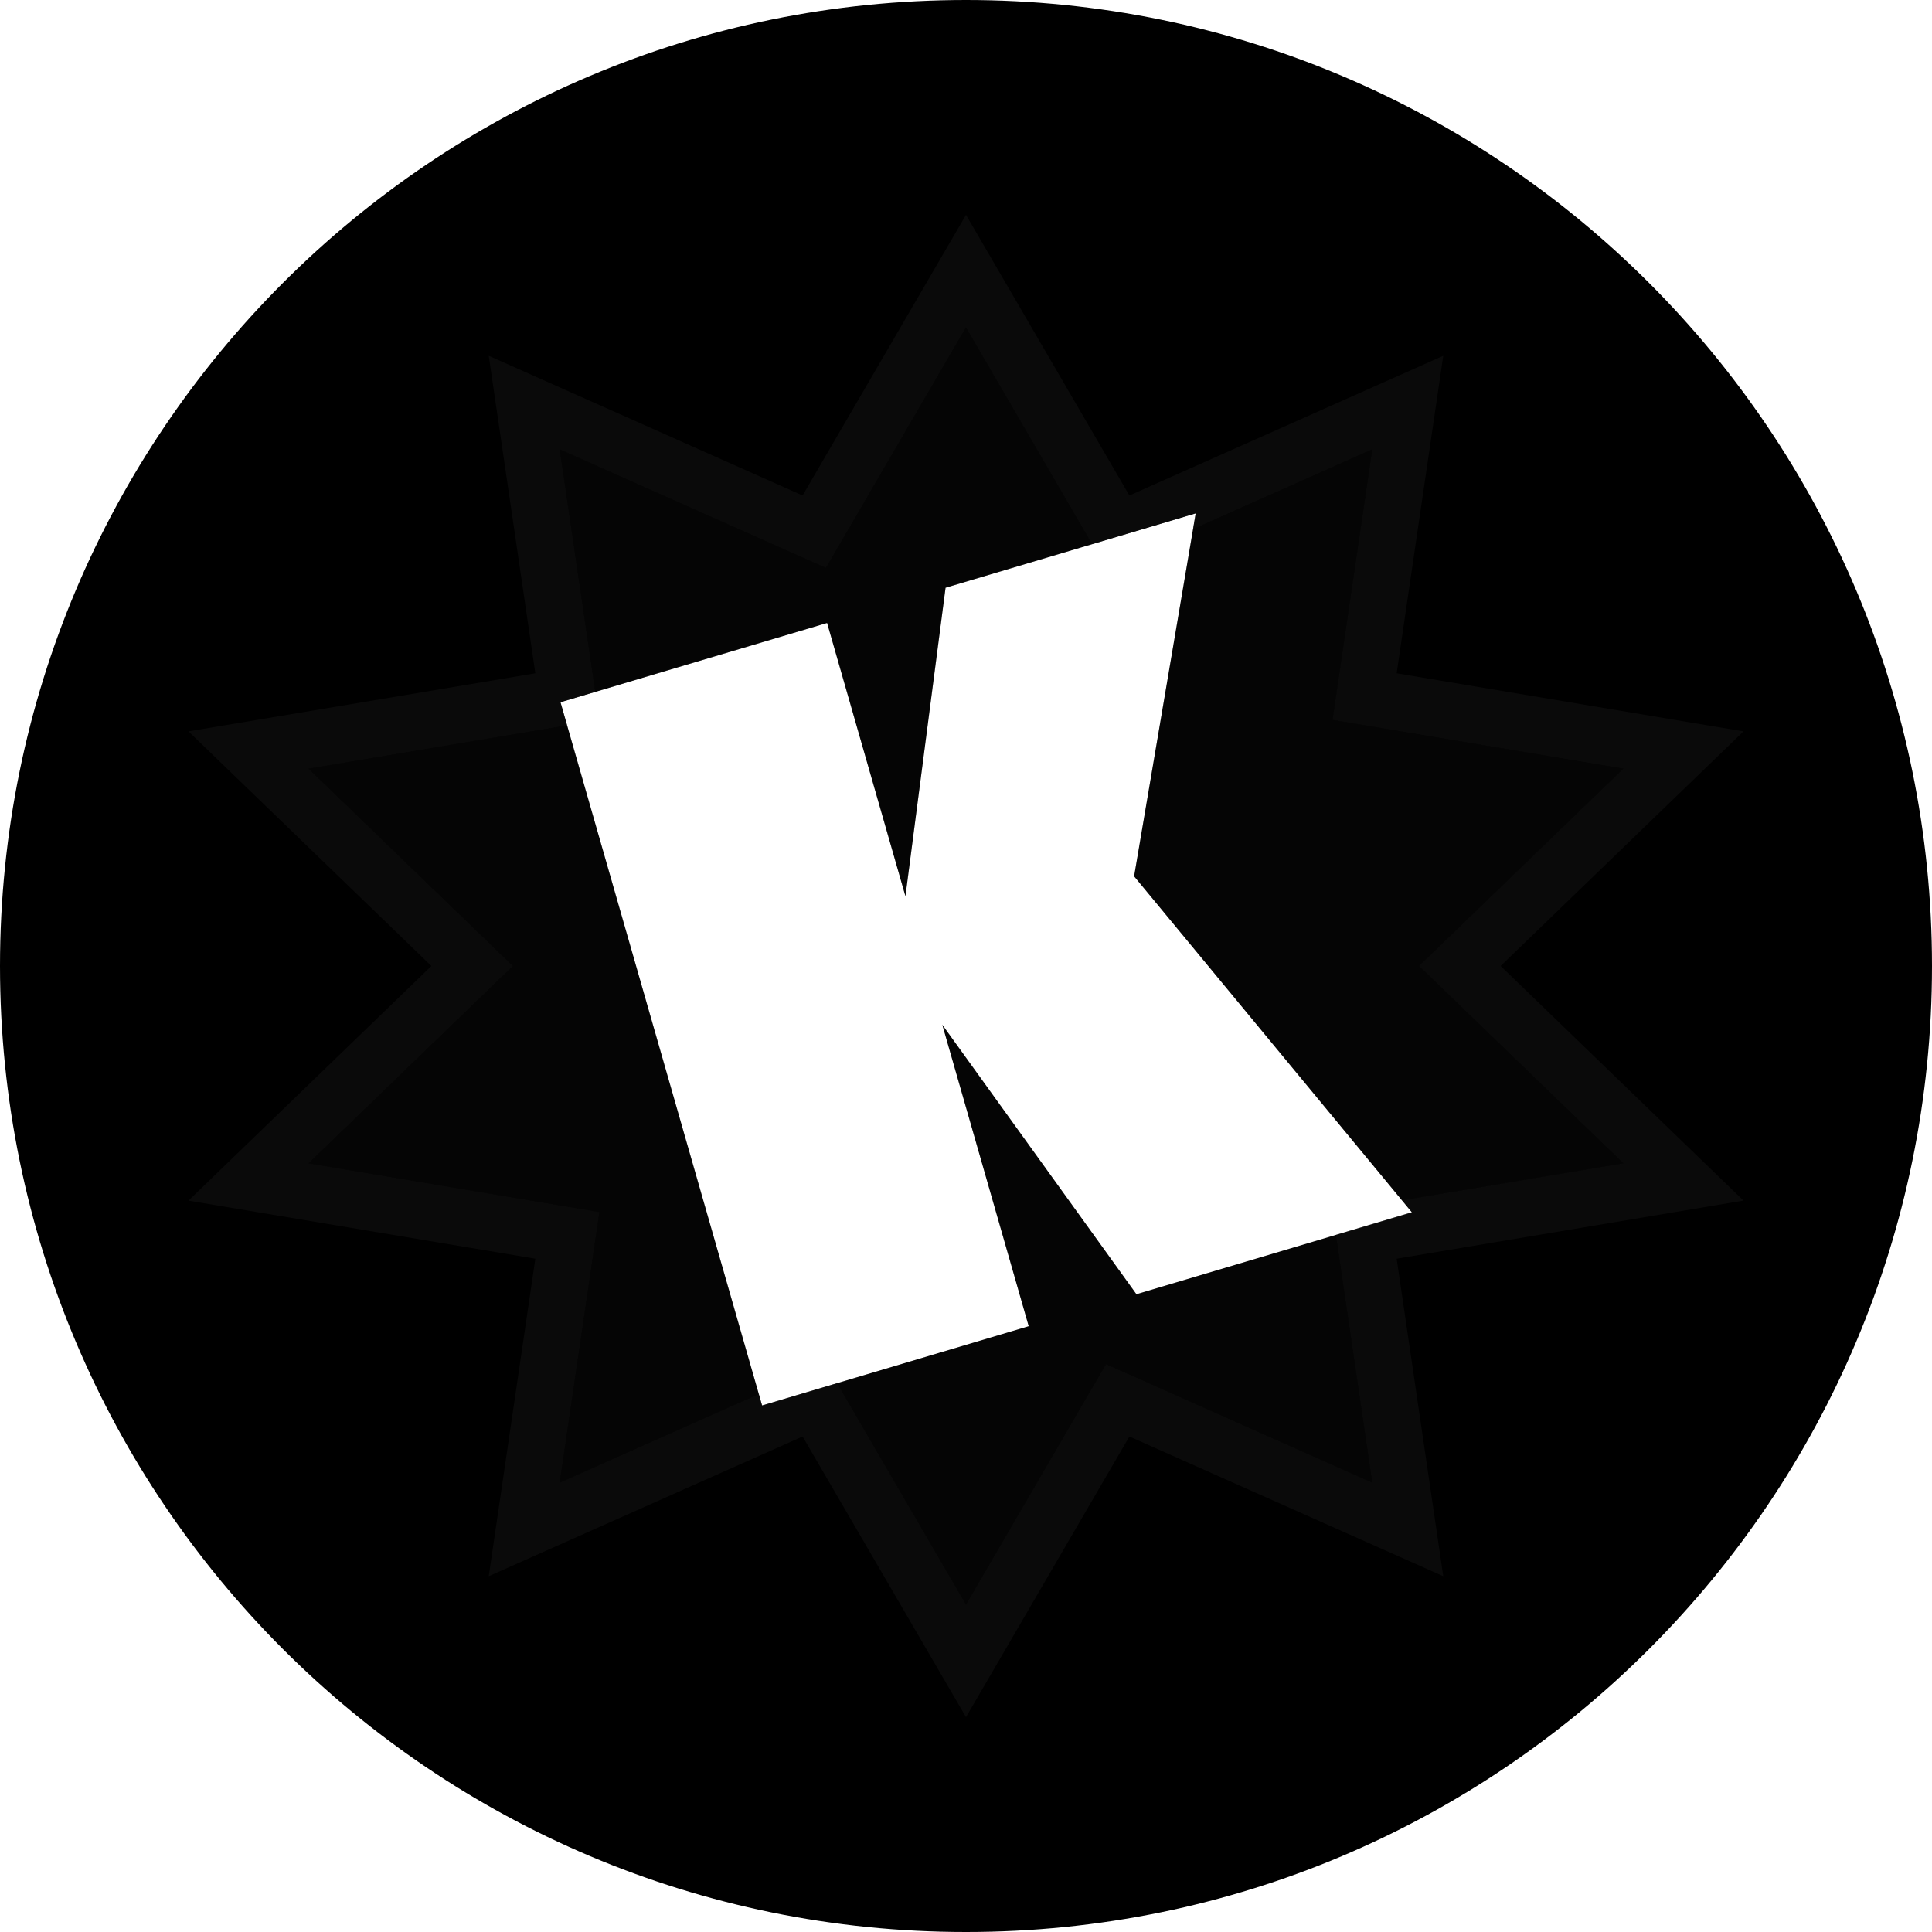 <?xml version="1.0" encoding="UTF-8"?>
<svg id="a" data-name="svg4586" xmlns="http://www.w3.org/2000/svg" viewBox="0 0 512 512">
  <defs>
    <style>
      .b, .c {
        fill: #141414;
      }

      .c {
        opacity: .5;
      }

      .d {
        opacity: .25;
      }
    </style>
  </defs>
  <path d="m256,0C114.61,0,0,114.61,0,256s114.61,256,256,256,256-114.61,256-256S397.39,0,256,0Zm45.16,342.98l-51.44-71.41,22.9,79.89-70.66,21.01-53.43-186.37,70.66-21.01,20.76,72.41,10.63-81.74,66.3-19.71-16.33,96.18,73.61,89.05-73.01,21.71Z"/>
  <path class="c" d="m397.68,256l64.37-62.18-91.92-15.39,12.35-84.14-83.18,37.02-43.3-74.37-43.3,74.37-83.18-37.02,12.35,84.14-91.92,15.39,64.37,62.18-64.37,62.18,91.92,15.39-12.35,84.14,83.18-37.02,43.3,74.37,43.3-74.37,83.18,37.02-12.35-84.14,91.92-15.4-64.37-62.18Zm-43.64,71.25l9.64,65.68-70.57-31.41-37.11,63.74-34.17-58.69,14.79-4.4h0l-34.66,10.31-.87-3.04-52.78,23.49,10.53-71.72-77.08-12.91,54.14-52.3-54.14-52.3,68.53-11.48,4.16,14.51h0l-5.91-20.63,14.16-4.21-4.95,1.47-9.44-64.29,70.57,31.41,37.11-63.74,33.45,57.46,27.43-8.16-3.72,21.93h0l3.02-17.76,47.51-21.15-10.53,71.72,77.08,12.91-54.14,52.3,54.14,52.3-58.65,9.82-11.04-13.36h0l13.64,16.49-20.13,5.99Z"/>
  <g class="d">
    <polygon class="b" points="219.2 165.09 239.96 237.5 250.59 155.75 289.45 144.2 256 86.74 218.89 150.48 148.32 119.07 157.75 183.36 219.2 165.09"/>
    <polygon class="b" points="201.1 369.44 150.29 192.22 81.77 203.7 135.91 256 81.77 308.3 158.84 321.21 148.32 392.93 201.1 369.44"/>
    <polygon class="b" points="430.23 203.7 353.16 190.79 363.68 119.07 316.18 140.21 300.56 232.22 371.58 318.13 430.23 308.3 376.09 256 430.23 203.7"/>
    <polygon class="b" points="301.16 342.98 249.73 271.57 272.63 351.46 221.83 366.57 256 425.26 293.11 361.52 363.68 392.93 354.04 327.25 301.16 342.98"/>
  </g>
</svg>